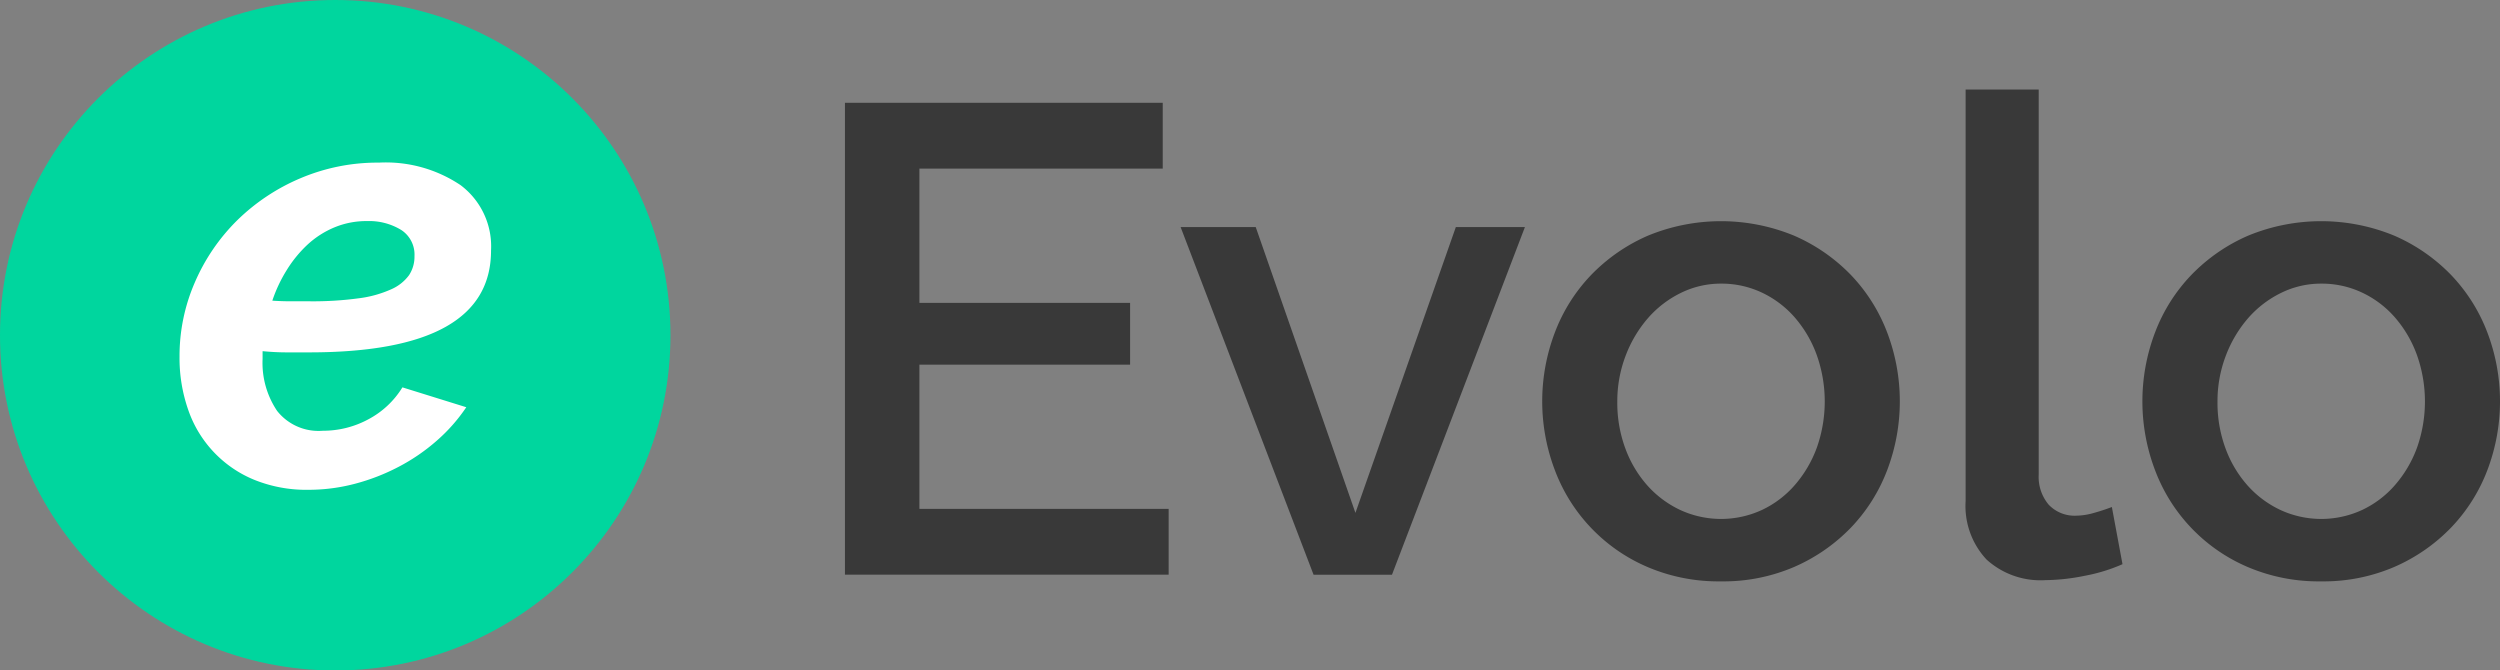 <svg xmlns="http://www.w3.org/2000/svg" id="Layer_3" data-name="Layer 3" viewBox="0 0 155.237 41.632"><rect x="0" y="0" width="155.237" height="41.632" fill="#808080" stroke="none"/><defs><style>.cls-1{fill:#00D69E}.cls-2{fill:#fff}.cls-3{fill:#393939}</style></defs><title>logo</title><circle cx="20.816" cy="20.816" r="20.816" class="cls-1"/><path d="M19.155,30.414a8.617,8.617,0,0,1-3.349-.613,7.227,7.227,0,0,1-4.115-4.341,9.744,9.744,0,0,1-.543-3.311,11.439,11.439,0,0,1,.954-4.622,12.191,12.191,0,0,1,2.615-3.835,12.607,12.607,0,0,1,3.928-2.619,12.233,12.233,0,0,1,4.886-.975,8.317,8.317,0,0,1,5.07,1.4,4.747,4.747,0,0,1,1.89,4.059q0,6.324-11.3,6.324H17.805q-0.711,0-1.5-.075v0.487a5.34,5.34,0,0,0,.9,3.219,3.276,3.276,0,0,0,2.844,1.235,5.9,5.9,0,0,0,2.825-.711,5.493,5.493,0,0,0,2.114-1.983l3.966,1.234a10.587,10.587,0,0,1-1.833,2.077,11.972,11.972,0,0,1-2.376,1.627,12.926,12.926,0,0,1-2.714,1.051A11.3,11.3,0,0,1,19.155,30.414Zm3.629-16.686a5.165,5.165,0,0,0-2.02.392A5.682,5.682,0,0,0,19.1,15.186a7.625,7.625,0,0,0-1.29,1.576,8.924,8.924,0,0,0-.9,1.908c0.4,0.026.788,0.039,1.16,0.039h1.16a21.126,21.126,0,0,0,3.049-.187A7.047,7.047,0,0,0,24.3,17.96a2.714,2.714,0,0,0,1.1-.875,2.073,2.073,0,0,0,.337-1.178,1.821,1.821,0,0,0-.823-1.627,3.815,3.815,0,0,0-2.139-.551h0Z" class="cls-2"/><path d="M72.567,31.6v4.086h-20.1V6.382H72.2v4.086H57.09v8.337H70.173v3.838H57.09V31.6H72.567Z" class="cls-3"/><path d="M81.565,35.686L73.31,14.1h4.664l6.191,17.748L90.4,14.1H94.69L86.435,35.686h-4.87Z" class="cls-3"/><path d="M106.865,36.1a11.227,11.227,0,0,1-4.6-.908,10.575,10.575,0,0,1-5.717-6,12.028,12.028,0,0,1,0-8.544,10.55,10.55,0,0,1,2.25-3.57,10.978,10.978,0,0,1,3.508-2.435,11.9,11.9,0,0,1,9.121,0,10.993,10.993,0,0,1,3.509,2.435,10.593,10.593,0,0,1,2.249,3.57,12.028,12.028,0,0,1,0,8.544,10.591,10.591,0,0,1-2.251,3.569,10.986,10.986,0,0,1-3.509,2.436A11.123,11.123,0,0,1,106.865,36.1ZM100.426,24.96a8.162,8.162,0,0,0,.5,2.889,7.171,7.171,0,0,0,1.362,2.291,6.367,6.367,0,0,0,2.043,1.526,6.055,6.055,0,0,0,5.076,0,6.214,6.214,0,0,0,2.043-1.548,7.42,7.42,0,0,0,1.362-2.311,8.617,8.617,0,0,0,0-5.758,7.39,7.39,0,0,0-1.362-2.332,6.226,6.226,0,0,0-2.043-1.547,5.851,5.851,0,0,0-2.538-.558,5.589,5.589,0,0,0-2.5.578,6.5,6.5,0,0,0-2.044,1.57,7.715,7.715,0,0,0-1.383,2.332A7.932,7.932,0,0,0,100.426,24.96Z" class="cls-3"/><path d="M122.053,5.56h4.54v23.9a2.685,2.685,0,0,0,.619,1.878,2.222,2.222,0,0,0,1.733.682A4.052,4.052,0,0,0,130,31.855q0.6-.166,1.136-0.372l0.66,3.55a10.547,10.547,0,0,1-2.353.722,12.76,12.76,0,0,1-2.436.269,4.981,4.981,0,0,1-3.652-1.279,4.864,4.864,0,0,1-1.3-3.632V5.56h0Z" class="cls-3"/><path d="M144.133,36.1a11.227,11.227,0,0,1-4.6-.908,10.575,10.575,0,0,1-5.717-6,12.028,12.028,0,0,1,0-8.544,10.55,10.55,0,0,1,2.25-3.57,10.978,10.978,0,0,1,3.508-2.435,11.9,11.9,0,0,1,9.121,0,10.993,10.993,0,0,1,3.509,2.435,10.593,10.593,0,0,1,2.249,3.57,12.028,12.028,0,0,1,0,8.544A10.591,10.591,0,0,1,152.2,32.76a10.986,10.986,0,0,1-3.509,2.436A11.123,11.123,0,0,1,144.133,36.1ZM137.695,24.96a8.162,8.162,0,0,0,.5,2.889,7.171,7.171,0,0,0,1.362,2.291,6.367,6.367,0,0,0,2.043,1.526,6.055,6.055,0,0,0,5.076,0,6.214,6.214,0,0,0,2.043-1.548,7.42,7.42,0,0,0,1.362-2.311,8.617,8.617,0,0,0,0-5.758,7.39,7.39,0,0,0-1.362-2.332,6.226,6.226,0,0,0-2.043-1.547,5.851,5.851,0,0,0-2.538-.558,5.589,5.589,0,0,0-2.5.578,6.5,6.5,0,0,0-2.045,1.57,7.715,7.715,0,0,0-1.383,2.332A7.932,7.932,0,0,0,137.695,24.96Z" class="cls-3"/></svg>